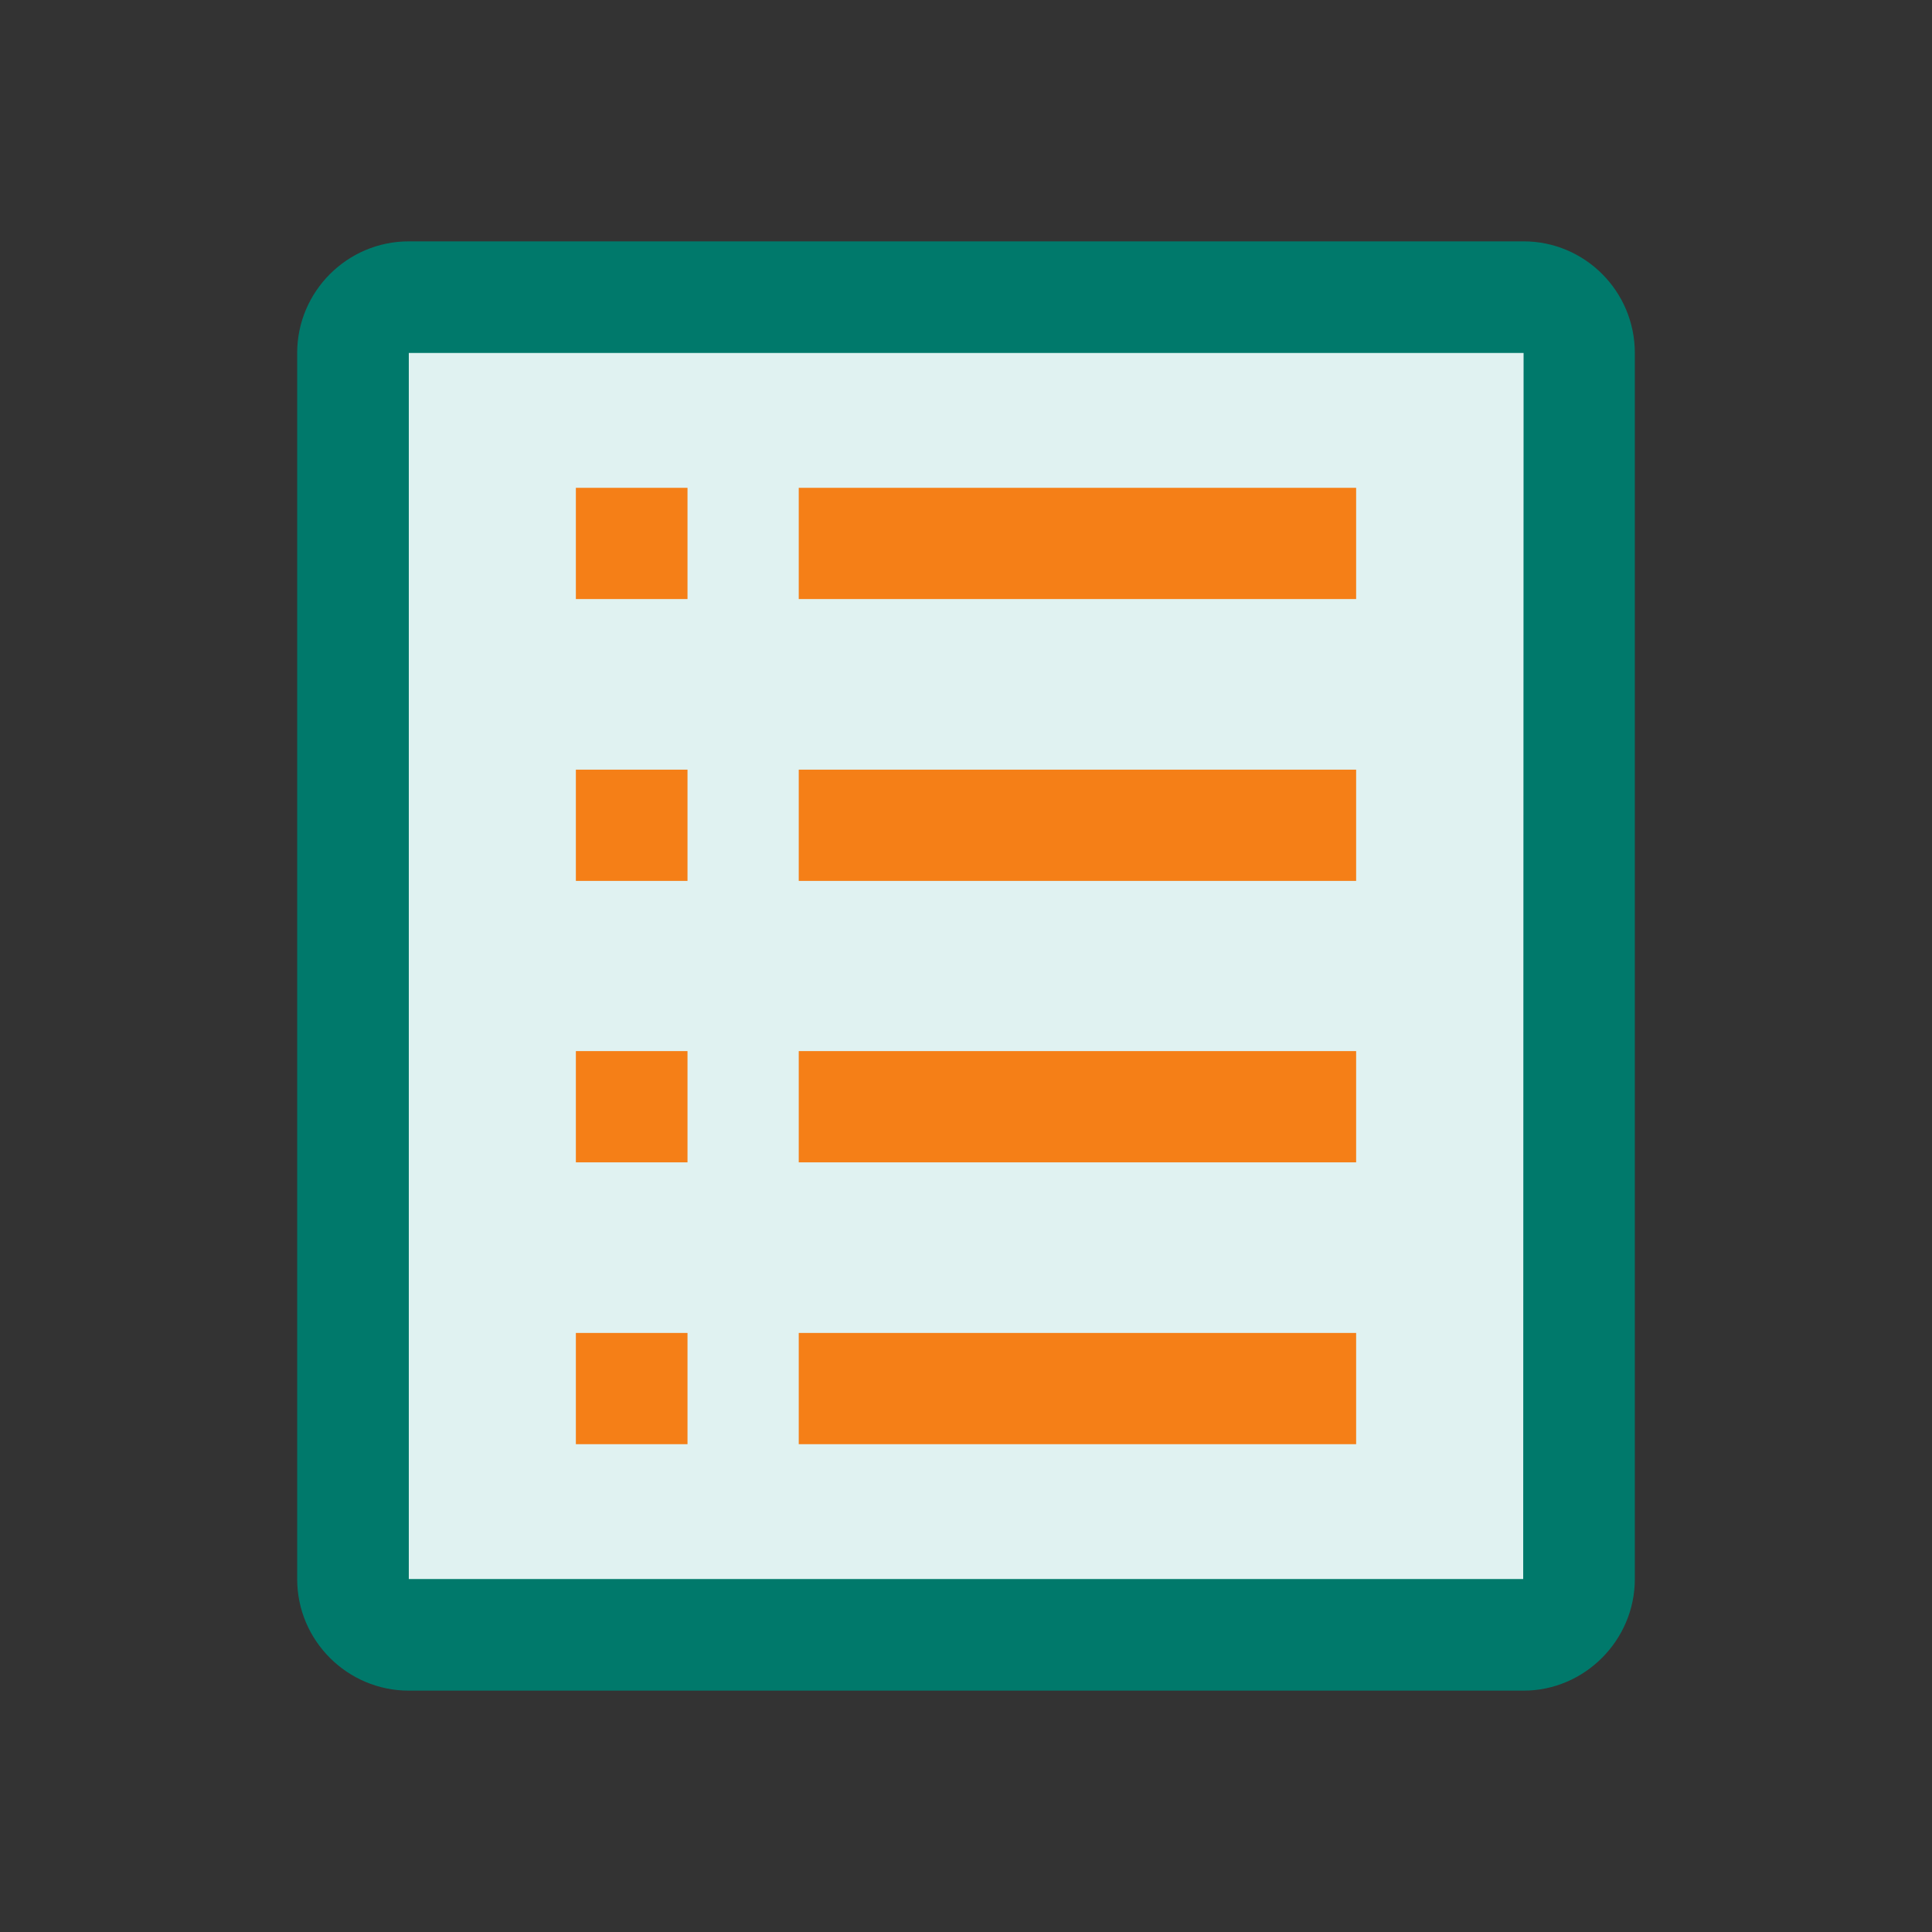 <?xml version="1.0" standalone="no"?><!DOCTYPE svg PUBLIC "-//W3C//DTD SVG 1.1//EN" "http://www.w3.org/Graphics/SVG/1.1/DTD/svg11.dtd"><svg t="1566294226432" class="icon" viewBox="0 0 1024 1024" version="1.1" xmlns="http://www.w3.org/2000/svg" p-id="1639" xmlns:xlink="http://www.w3.org/1999/xlink" width="64" height="64"><rect x="0" y="0" width="1024" height="1024" fill="#333333" stroke="none"/><defs><style type="text/css"></style></defs><path d="M807.533 896.078H216.675c-32.501 0-59.169-26.459-59.169-59.169V187.091c0-32.501 26.459-59.169 59.169-59.169h590.857c32.501 0 58.961 26.459 58.961 59.169v649.818c0 32.501-26.668 59.169-58.961 59.169z" fill="#00796B" p-id="1640"></path><path d="M216.675 187.091v649.818h590.649l0.208-649.818z" fill="#E0F2F1" p-id="1641"></path><path d="M305.221 258.552h59.169v58.961h-59.169v-58.961z m118.13 0H718.779v58.961H423.351v-58.961zM423.351 407.933H718.779v58.961H423.351v-58.961z m-118.13 0h59.169v58.961h-59.169v-58.961zM305.221 557.106h59.169v58.961h-59.169v-58.961z m118.13 0H718.779v58.961H423.351v-58.961zM305.221 706.487h59.169v58.961h-59.169v-58.961z m118.13 0H718.779v58.961H423.351v-58.961z" fill="#F57F17" p-id="1642"></path></svg>